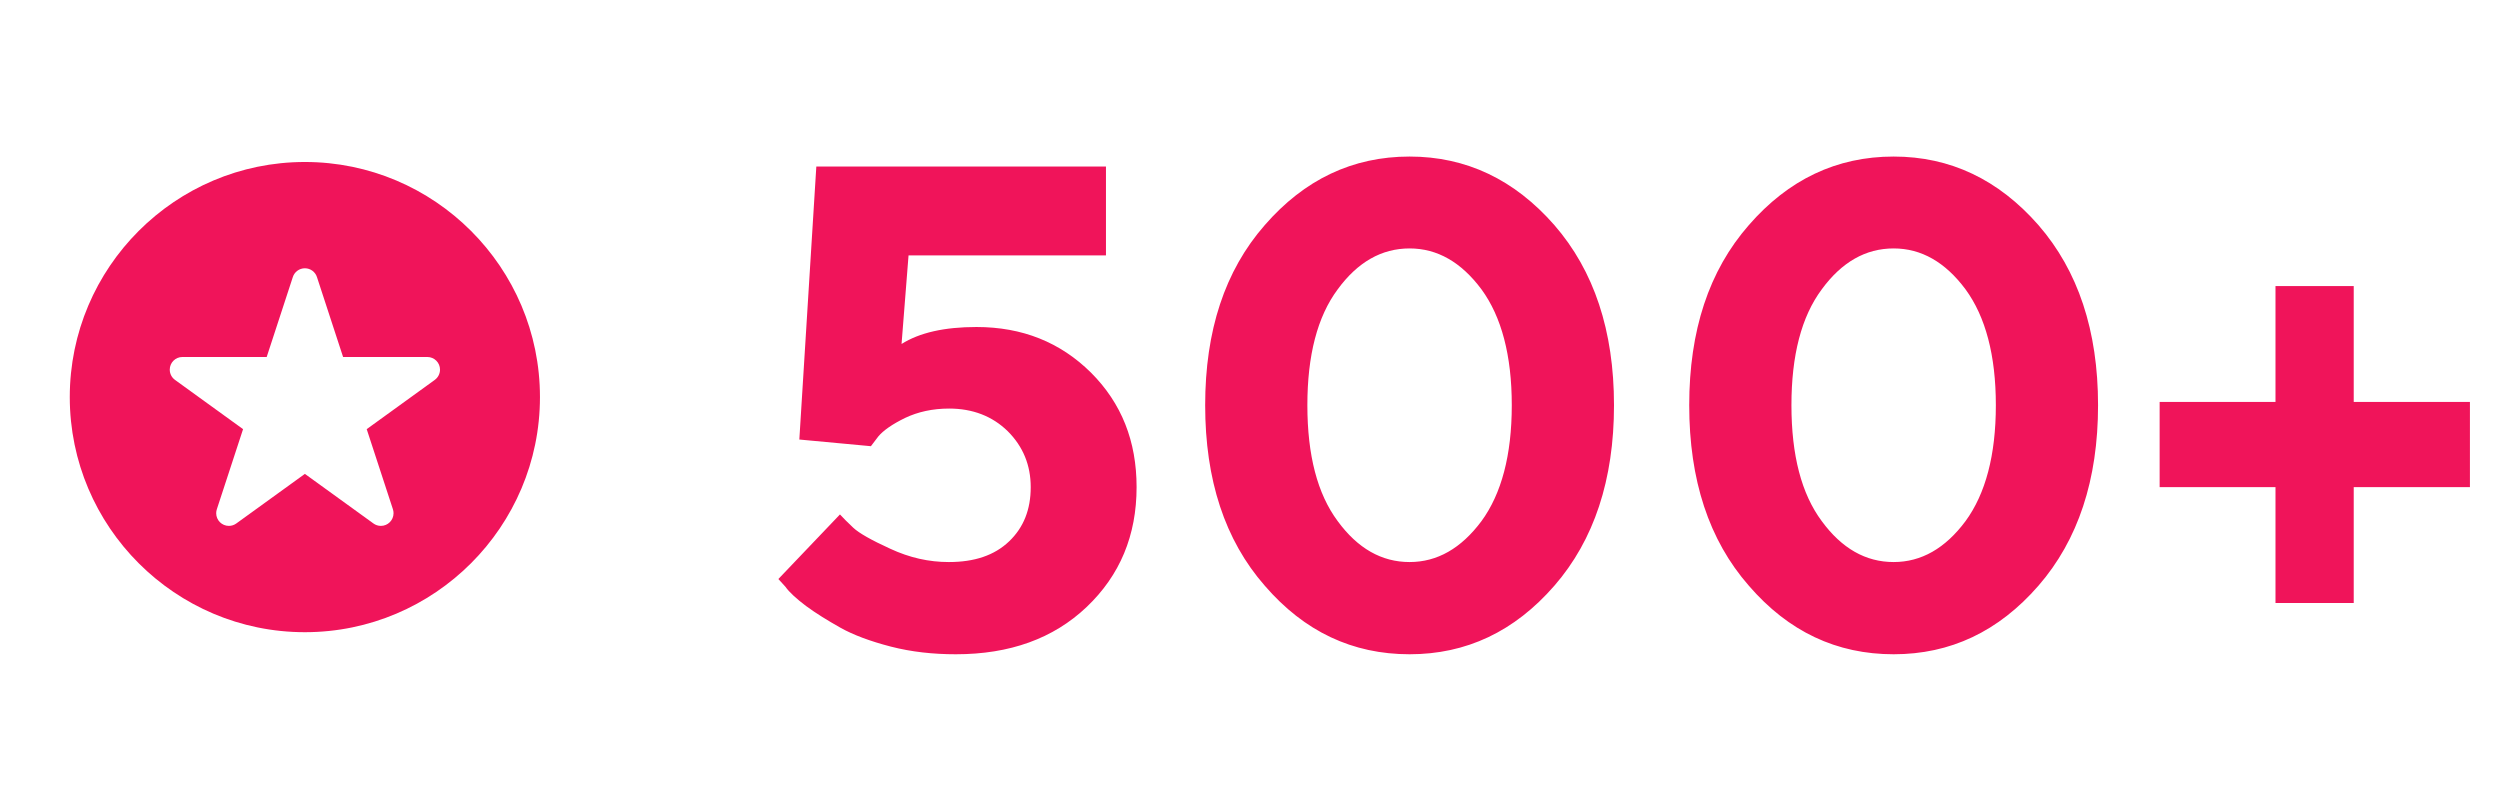 <svg width="132" height="42" viewBox="0 0 132 42" fill="none" xmlns="http://www.w3.org/2000/svg">
<path d="M51.557 17.266C49.869 17.266 48.551 17.564 47.602 18.162L47.971 13.486H58.395V8.793H43.102L42.205 23.207L45.984 23.559L46.371 23.049C46.635 22.732 47.109 22.398 47.795 22.064C48.463 21.748 49.236 21.572 50.115 21.572C51.363 21.572 52.4 21.977 53.209 22.768C54.018 23.576 54.422 24.561 54.422 25.721C54.422 26.898 54.053 27.848 53.279 28.586C52.506 29.324 51.451 29.676 50.098 29.676C49.043 29.676 48.023 29.447 47.004 28.973C46.002 28.516 45.352 28.146 45.053 27.865C44.754 27.584 44.525 27.355 44.35 27.162L41.098 30.572L41.467 30.977C41.678 31.275 42.047 31.609 42.557 31.996C43.084 32.383 43.682 32.752 44.367 33.139C45.053 33.525 45.949 33.859 47.039 34.141C48.129 34.422 49.272 34.545 50.467 34.545C53.315 34.545 55.617 33.719 57.375 32.049C59.133 30.379 60.012 28.27 60.012 25.721C60.012 23.295 59.221 21.291 57.603 19.674C55.986 18.074 53.982 17.266 51.557 17.266ZM69.029 21.396C69.029 18.76 69.557 16.721 70.629 15.279C71.684 13.838 72.949 13.117 74.426 13.117C75.885 13.117 77.15 13.838 78.223 15.279C79.277 16.721 79.822 18.76 79.822 21.396C79.822 24.033 79.277 26.072 78.223 27.514C77.15 28.955 75.885 29.676 74.426 29.676C72.949 29.676 71.684 28.955 70.629 27.514C69.557 26.072 69.029 24.033 69.029 21.396ZM85.219 21.396C85.219 17.459 84.164 14.295 82.072 11.887C79.963 9.479 77.414 8.266 74.426 8.266C71.42 8.266 68.871 9.479 66.779 11.887C64.67 14.295 63.633 17.459 63.633 21.396C63.633 25.334 64.67 28.516 66.779 30.924C68.871 33.35 71.42 34.545 74.426 34.545C77.414 34.545 79.963 33.35 82.072 30.924C84.164 28.516 85.219 25.334 85.219 21.396ZM94.588 21.396C94.588 18.76 95.115 16.721 96.188 15.279C97.242 13.838 98.508 13.117 99.984 13.117C101.443 13.117 102.709 13.838 103.781 15.279C104.836 16.721 105.381 18.76 105.381 21.396C105.381 24.033 104.836 26.072 103.781 27.514C102.709 28.955 101.443 29.676 99.984 29.676C98.508 29.676 97.242 28.955 96.188 27.514C95.115 26.072 94.588 24.033 94.588 21.396ZM110.777 21.396C110.777 17.459 109.723 14.295 107.631 11.887C105.521 9.479 102.973 8.266 99.984 8.266C96.978 8.266 94.43 9.479 92.338 11.887C90.228 14.295 89.191 17.459 89.191 21.396C89.191 25.334 90.228 28.516 92.338 30.924C94.43 33.35 96.978 34.545 99.984 34.545C102.973 34.545 105.521 33.35 107.631 30.924C109.723 28.516 110.777 25.334 110.777 21.396ZM124.277 31.838V25.721H130.412V21.221H124.277V15.104H120.146V21.221H114.029V25.721H120.146V31.838H124.277Z" fill="#F0145A"/>
<path d="M16.097 8.553C9.253 8.553 3.684 14.121 3.684 20.966C3.684 27.811 9.253 33.38 16.097 33.38C22.942 33.38 28.51 27.811 28.51 20.966C28.511 14.121 22.942 8.553 16.097 8.553ZM22.956 20.058V20.059L19.362 22.659L20.746 26.889C20.768 26.955 20.779 27.026 20.779 27.098C20.779 27.467 20.48 27.767 20.111 27.767C19.964 27.767 19.829 27.72 19.719 27.64L16.098 25.021L12.476 27.64C12.366 27.72 12.231 27.767 12.085 27.767C11.714 27.767 11.415 27.468 11.415 27.098C11.415 27.025 11.427 26.955 11.449 26.889L12.834 22.659L9.24 20.059V20.058C9.072 19.938 8.963 19.74 8.963 19.517C8.963 19.148 9.262 18.849 9.632 18.849H14.081L15.458 14.638C15.542 14.364 15.796 14.165 16.098 14.165C16.399 14.165 16.654 14.364 16.738 14.638L18.115 18.849H22.564C22.933 18.849 23.233 19.148 23.233 19.517C23.232 19.74 23.123 19.938 22.956 20.058Z" fill="#F0145A"/>
</svg>
